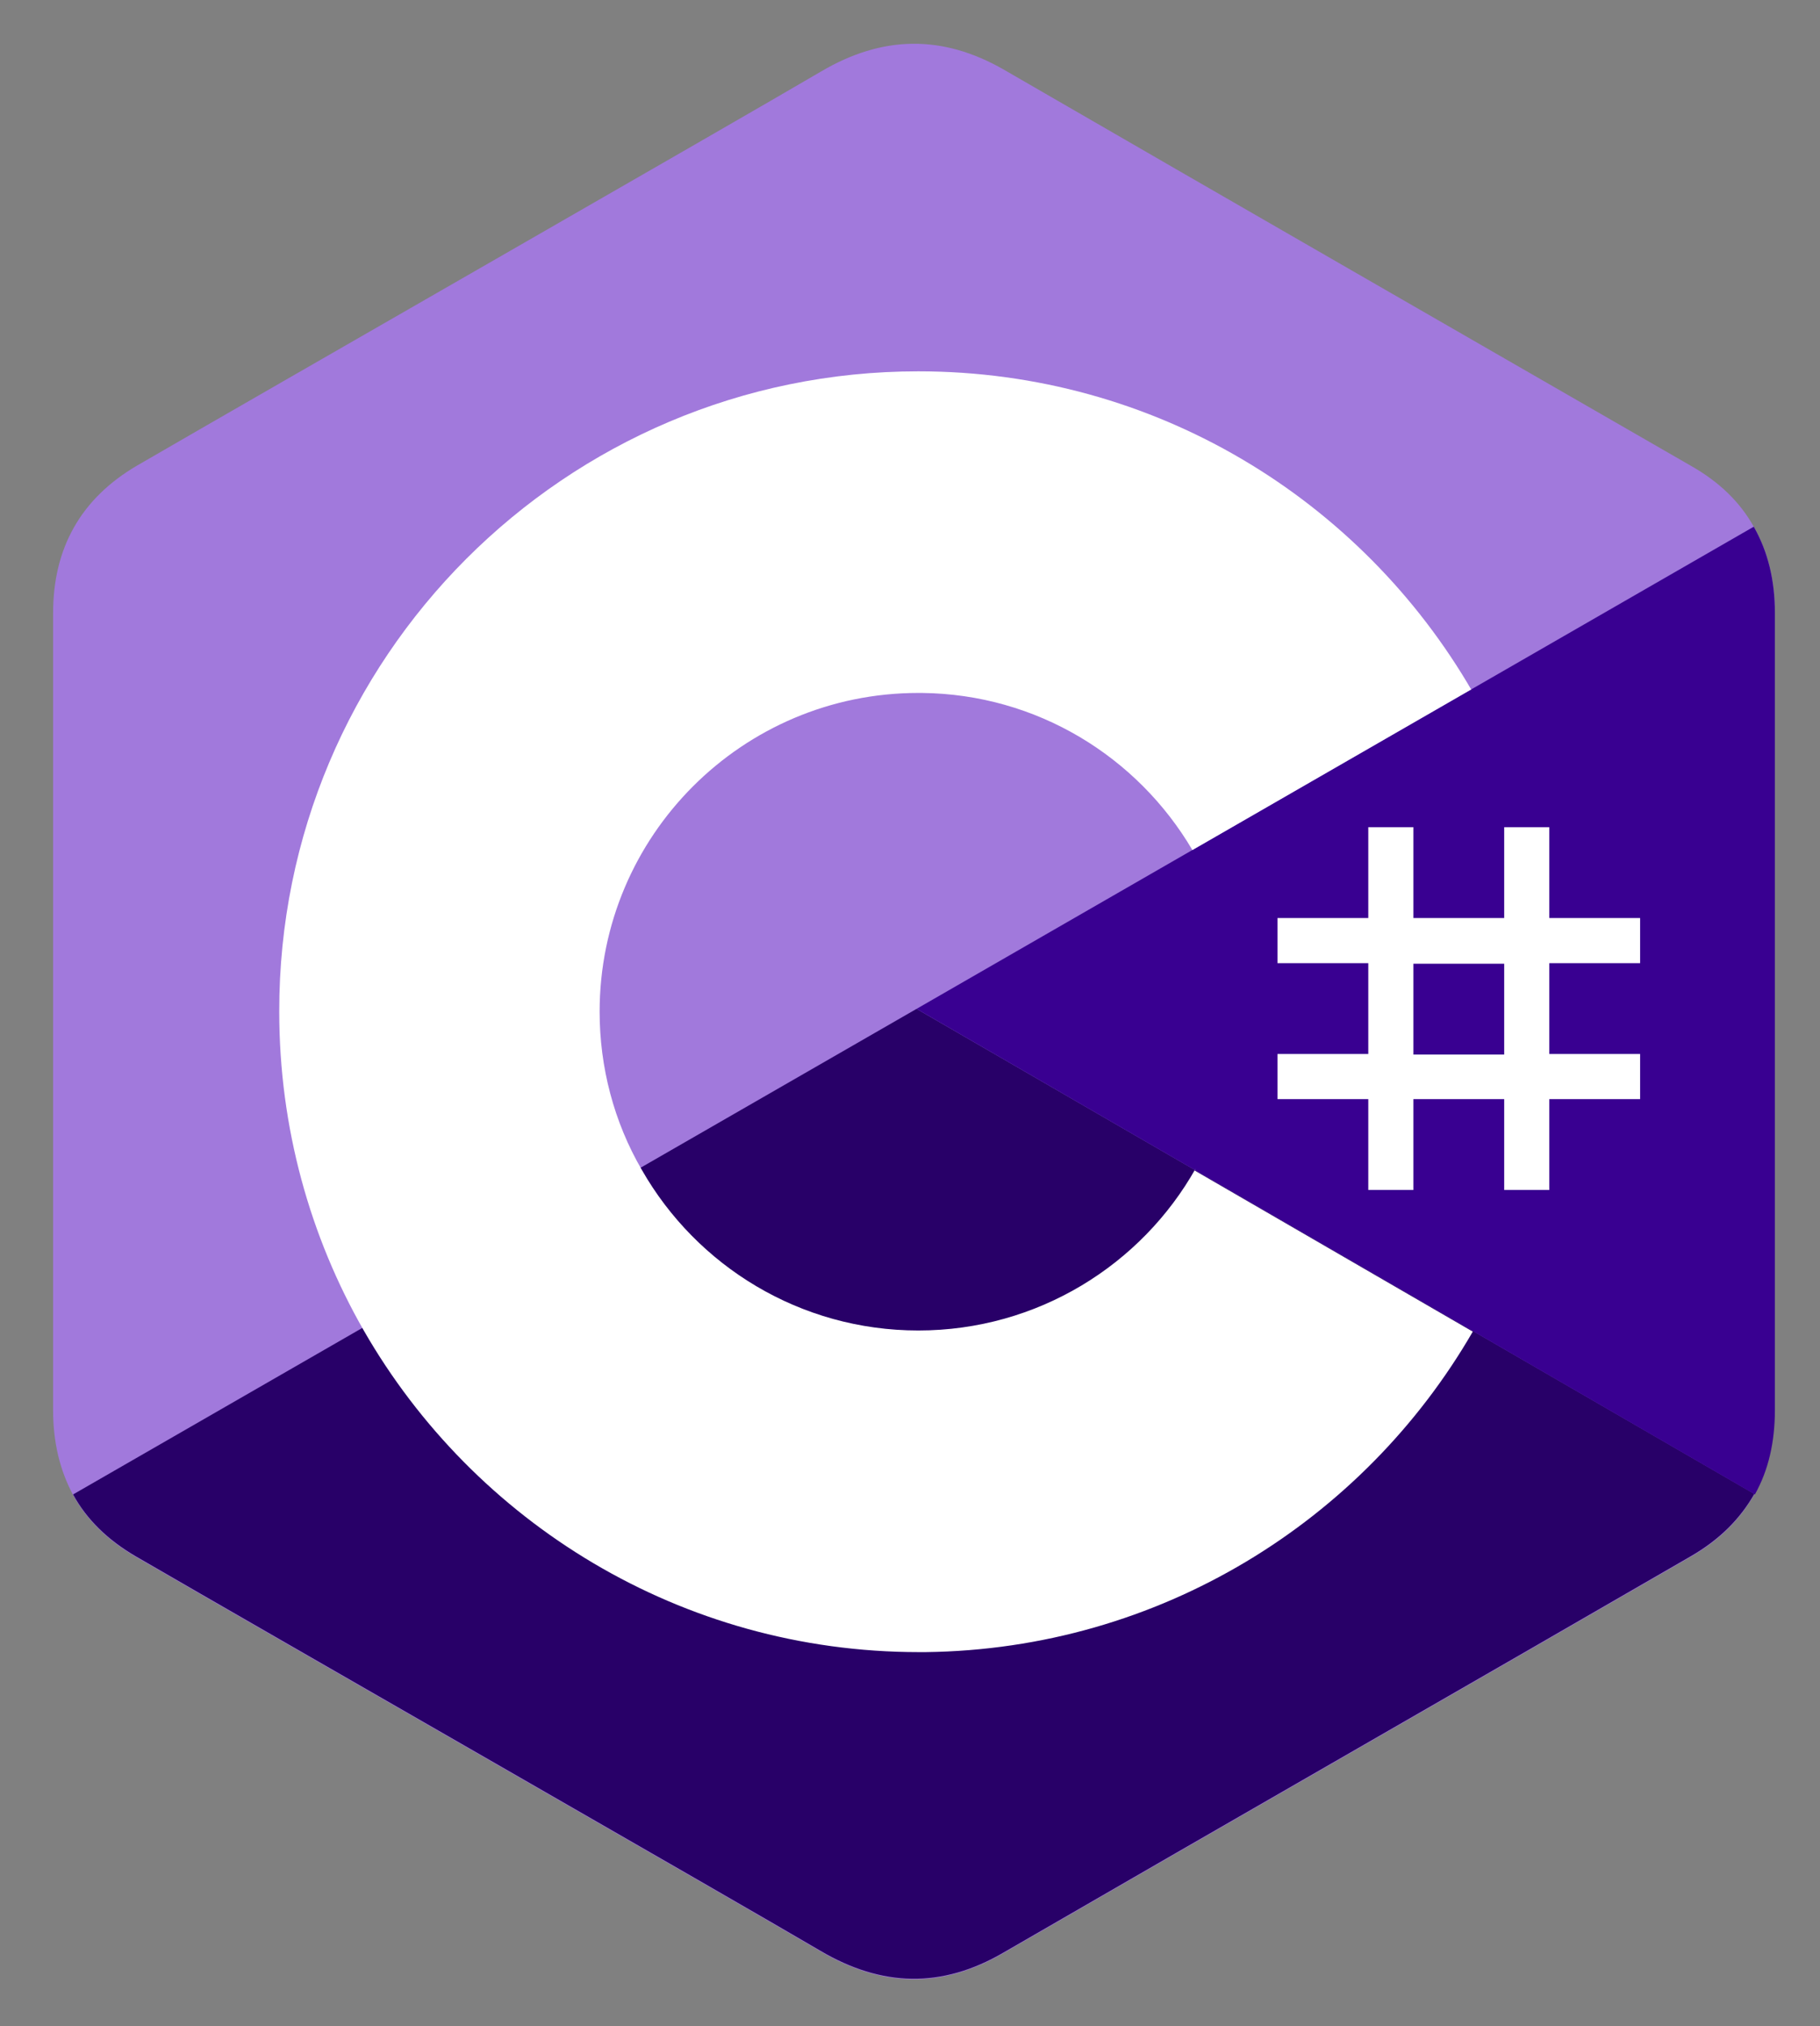 <?xml version="1.0" encoding="utf-8"?>
<!-- Generator: Adobe Illustrator 24.3.0, SVG Export Plug-In . SVG Version: 6.00 Build 0)  -->
<svg version="1.1" id="Layer_1" xmlns="http://www.w3.org/2000/svg" xmlns:xlink="http://www.w3.org/1999/xlink" x="0px" y="0px"
	 viewBox="0 0 318.7 354.7" style="enable-background:new 0 0 318.7 354.7;" xml:space="preserve">
<rect x="0" y="0" width="318.7" height="354.7" fill="#808080" stroke="none"/>
<style type="text/css">
	.st0{fill:#A179DC;}
	.st1{fill:#280068;}
	.st2{fill:#390091;}
	.st3{fill:#FFFFFF;}
</style>
<g>
	<path class="st0" d="M310.8,107.3c0-5.7-1.2-10.7-3.7-15.1c-2.4-4.3-6-7.8-10.9-10.6c-40.1-23.1-80.3-46.2-120.4-69.4
		c-10.8-6.2-21.3-6-32,0.3c-16,9.4-96,55.2-119.8,69C14.1,87.3,9.3,96,9.3,107.3c0,46.5,0,93.1,0,139.6c0,5.6,1.2,10.5,3.5,14.8
		c2.4,4.4,6.1,8,11.1,10.9c23.8,13.8,103.8,59.6,119.8,69c10.7,6.3,21.2,6.6,32,0.3c40.1-23.2,80.3-46.2,120.4-69.4
		c5-2.9,8.6-6.5,11.1-10.9c2.4-4.3,3.5-9.2,3.5-14.8C310.8,246.9,310.8,153.8,310.8,107.3"/>
	<path class="st1" d="M160.5,176.6l-147.7,85c2.4,4.4,6.1,8,11.1,10.9c23.8,13.8,103.8,59.6,119.8,69c10.7,6.3,21.2,6.6,32,0.3
		c40.1-23.2,80.3-46.2,120.4-69.4c5-2.9,8.6-6.5,11.1-10.9L160.5,176.6z"/>
	<path class="st2" d="M310.8,107.3c0-5.7-1.2-10.7-3.7-15.1l-146.6,84.4l146.8,85c2.4-4.3,3.5-9.2,3.5-14.8
		C310.8,246.9,310.8,153.8,310.8,107.3"/>
	<g>
		<path class="st3" d="M247.5,144.8v15.9h15.9v-15.9h7.9v15.9h15.9v7.9h-15.9v15.9h15.9v7.9h-15.9v15.9h-7.9v-15.9h-15.9v15.9h-7.9
			v-15.9h-15.9v-7.9h15.9v-15.9h-15.9v-7.9h15.9v-15.9H247.5z M263.4,168.7h-15.9v15.9h15.9V168.7z"/>
		<path class="st3" d="M160.8,65c41.5,0,77.6,22.5,97,56l-0.2-0.3l-48.8,28.1c-9.6-16.3-27.2-27.3-47.4-27.5l-0.6,0
			c-30.8,0-55.8,25-55.8,55.8c0,9.7,2.5,19.3,7.4,27.7c9.6,16.8,27.7,28.1,48.4,28.1c20.9,0,39.1-11.5,48.6-28.4l-0.2,0.4l48.7,28.2
			c-19.2,33.2-54.9,55.6-95.8,56.1l-1.2,0c-41.6,0-77.9-22.7-97.2-56.3c-9.4-16.4-14.8-35.5-14.8-55.8C48.8,115.2,99,65,160.8,65
			L160.8,65z"/>
	</g>
</g>
</svg>
